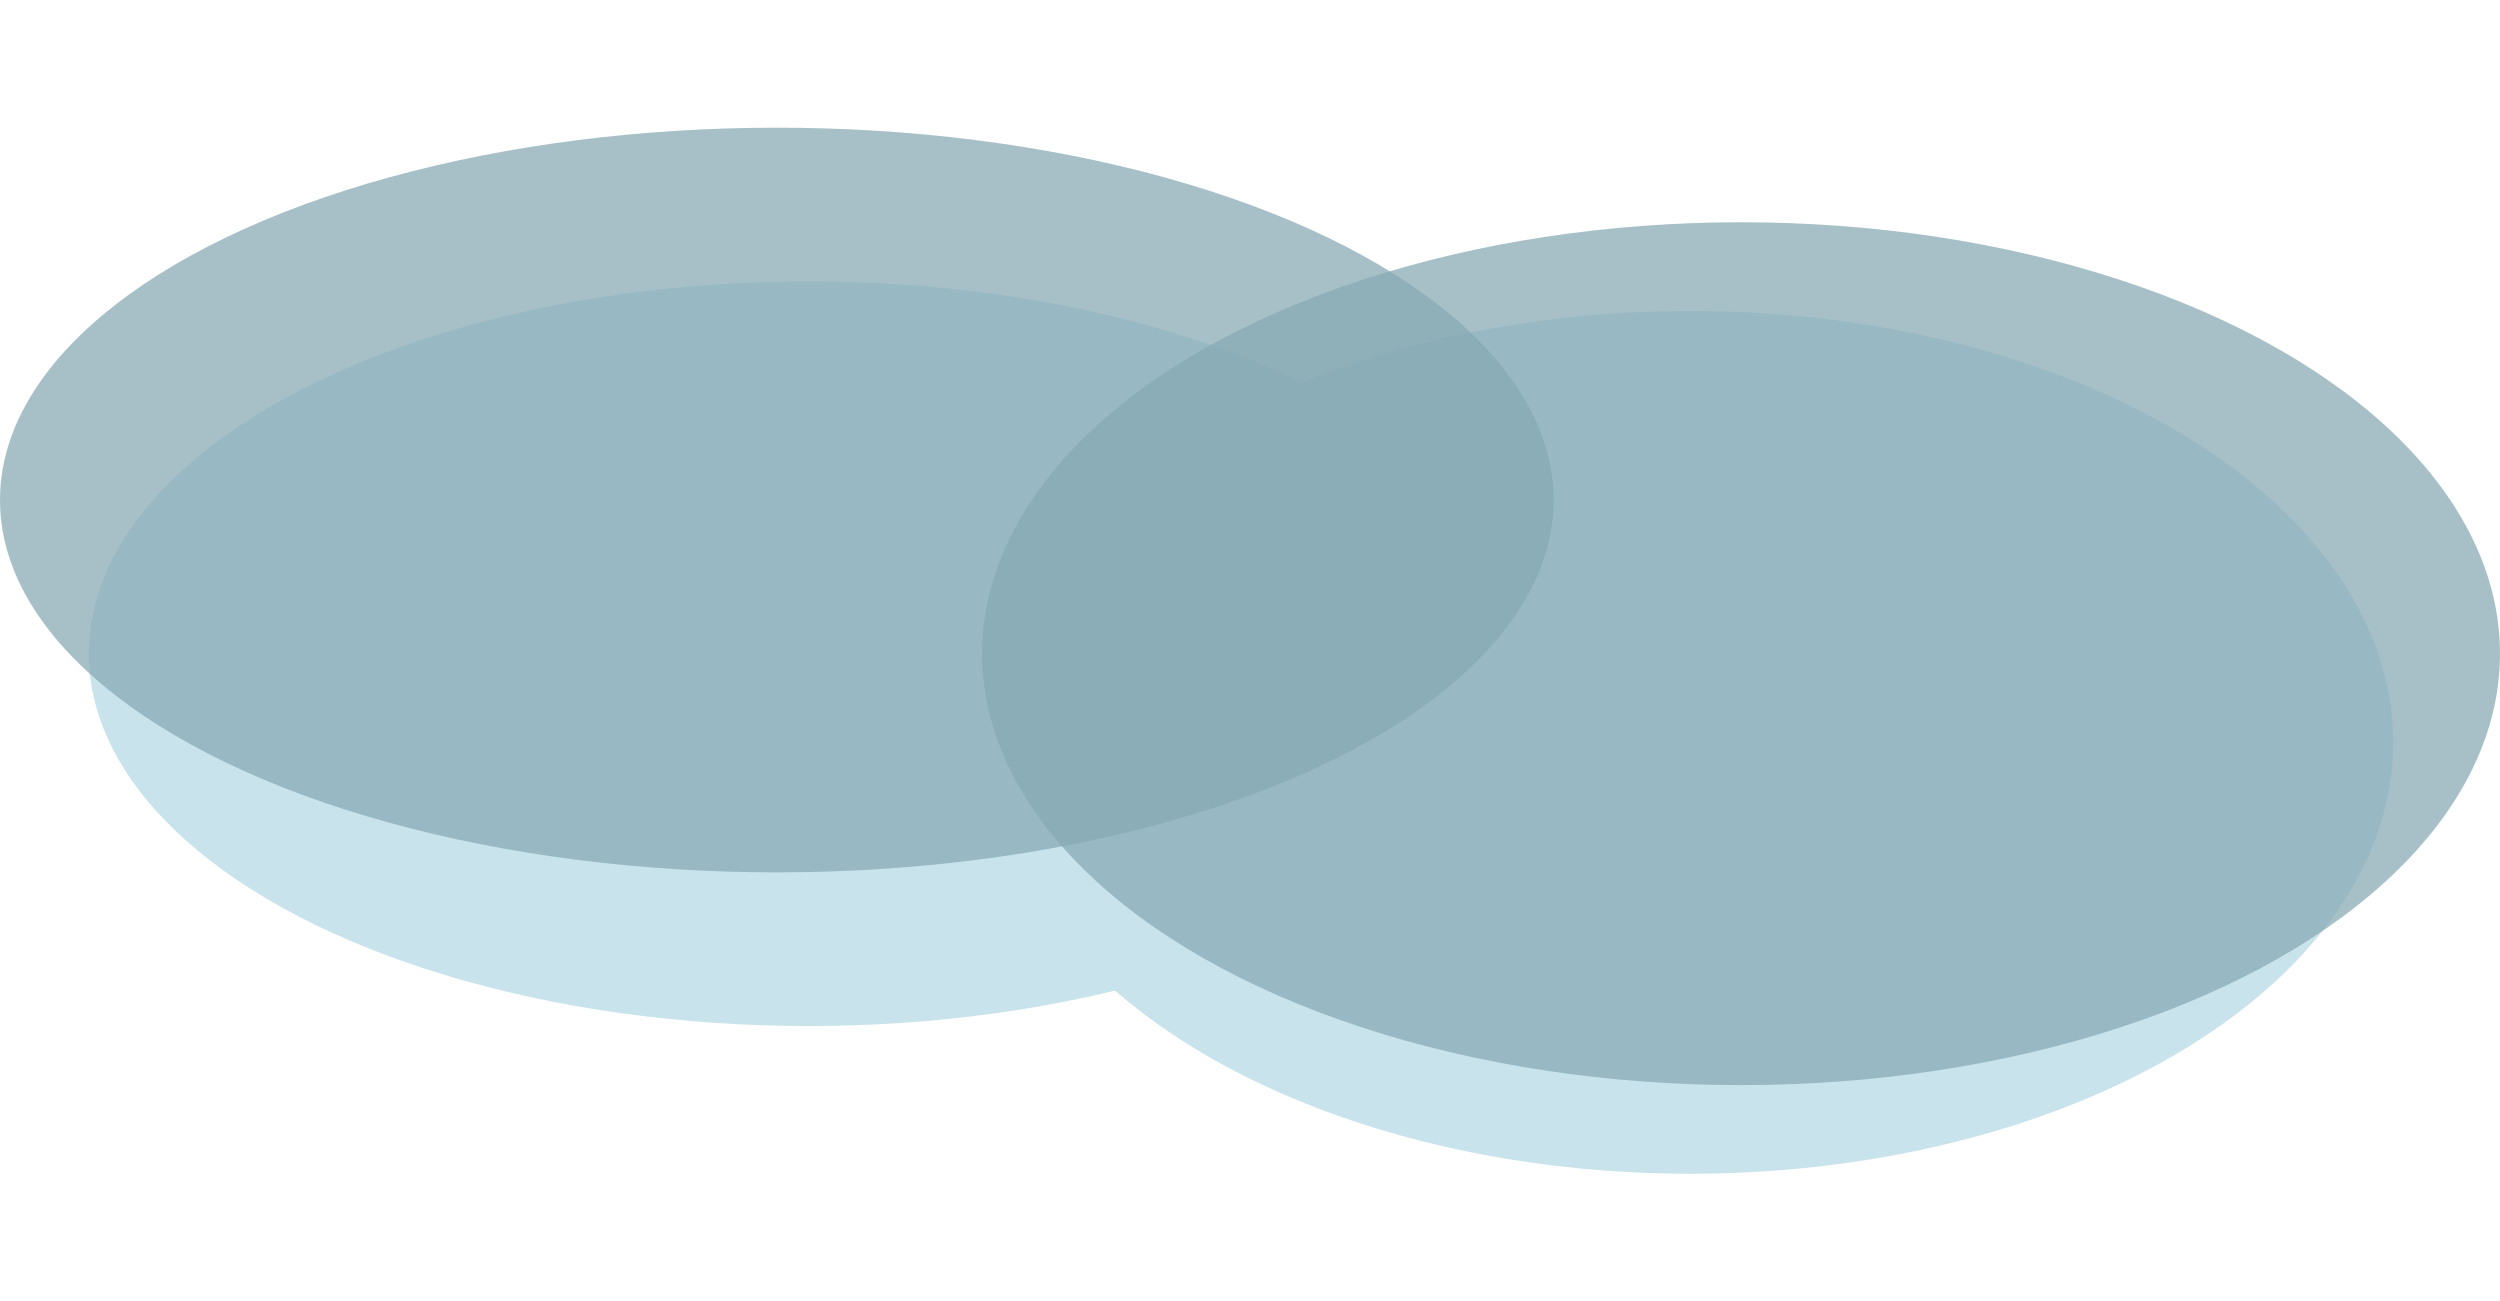 <svg width="680" height="354" viewBox="0 0 846 354" fill="none" xmlns="http://www.w3.org/2000/svg">
<g style="mix-blend-mode:screen">
<ellipse cx="273.602" cy="178" rx="243.536" ry="126" fill="#C8E3EC"/>
<ellipse cx="571.938" cy="208" rx="237.938" ry="146" fill="#C8E3EC"/>
<ellipse cx="262.864" cy="126" rx="262.864" ry="126" fill="#86A8B3" fill-opacity="0.73"/>
<ellipse cx="589.179" cy="178" rx="256.821" ry="146" fill="#86A8B3" fill-opacity="0.73"/>
</g>
</svg>
